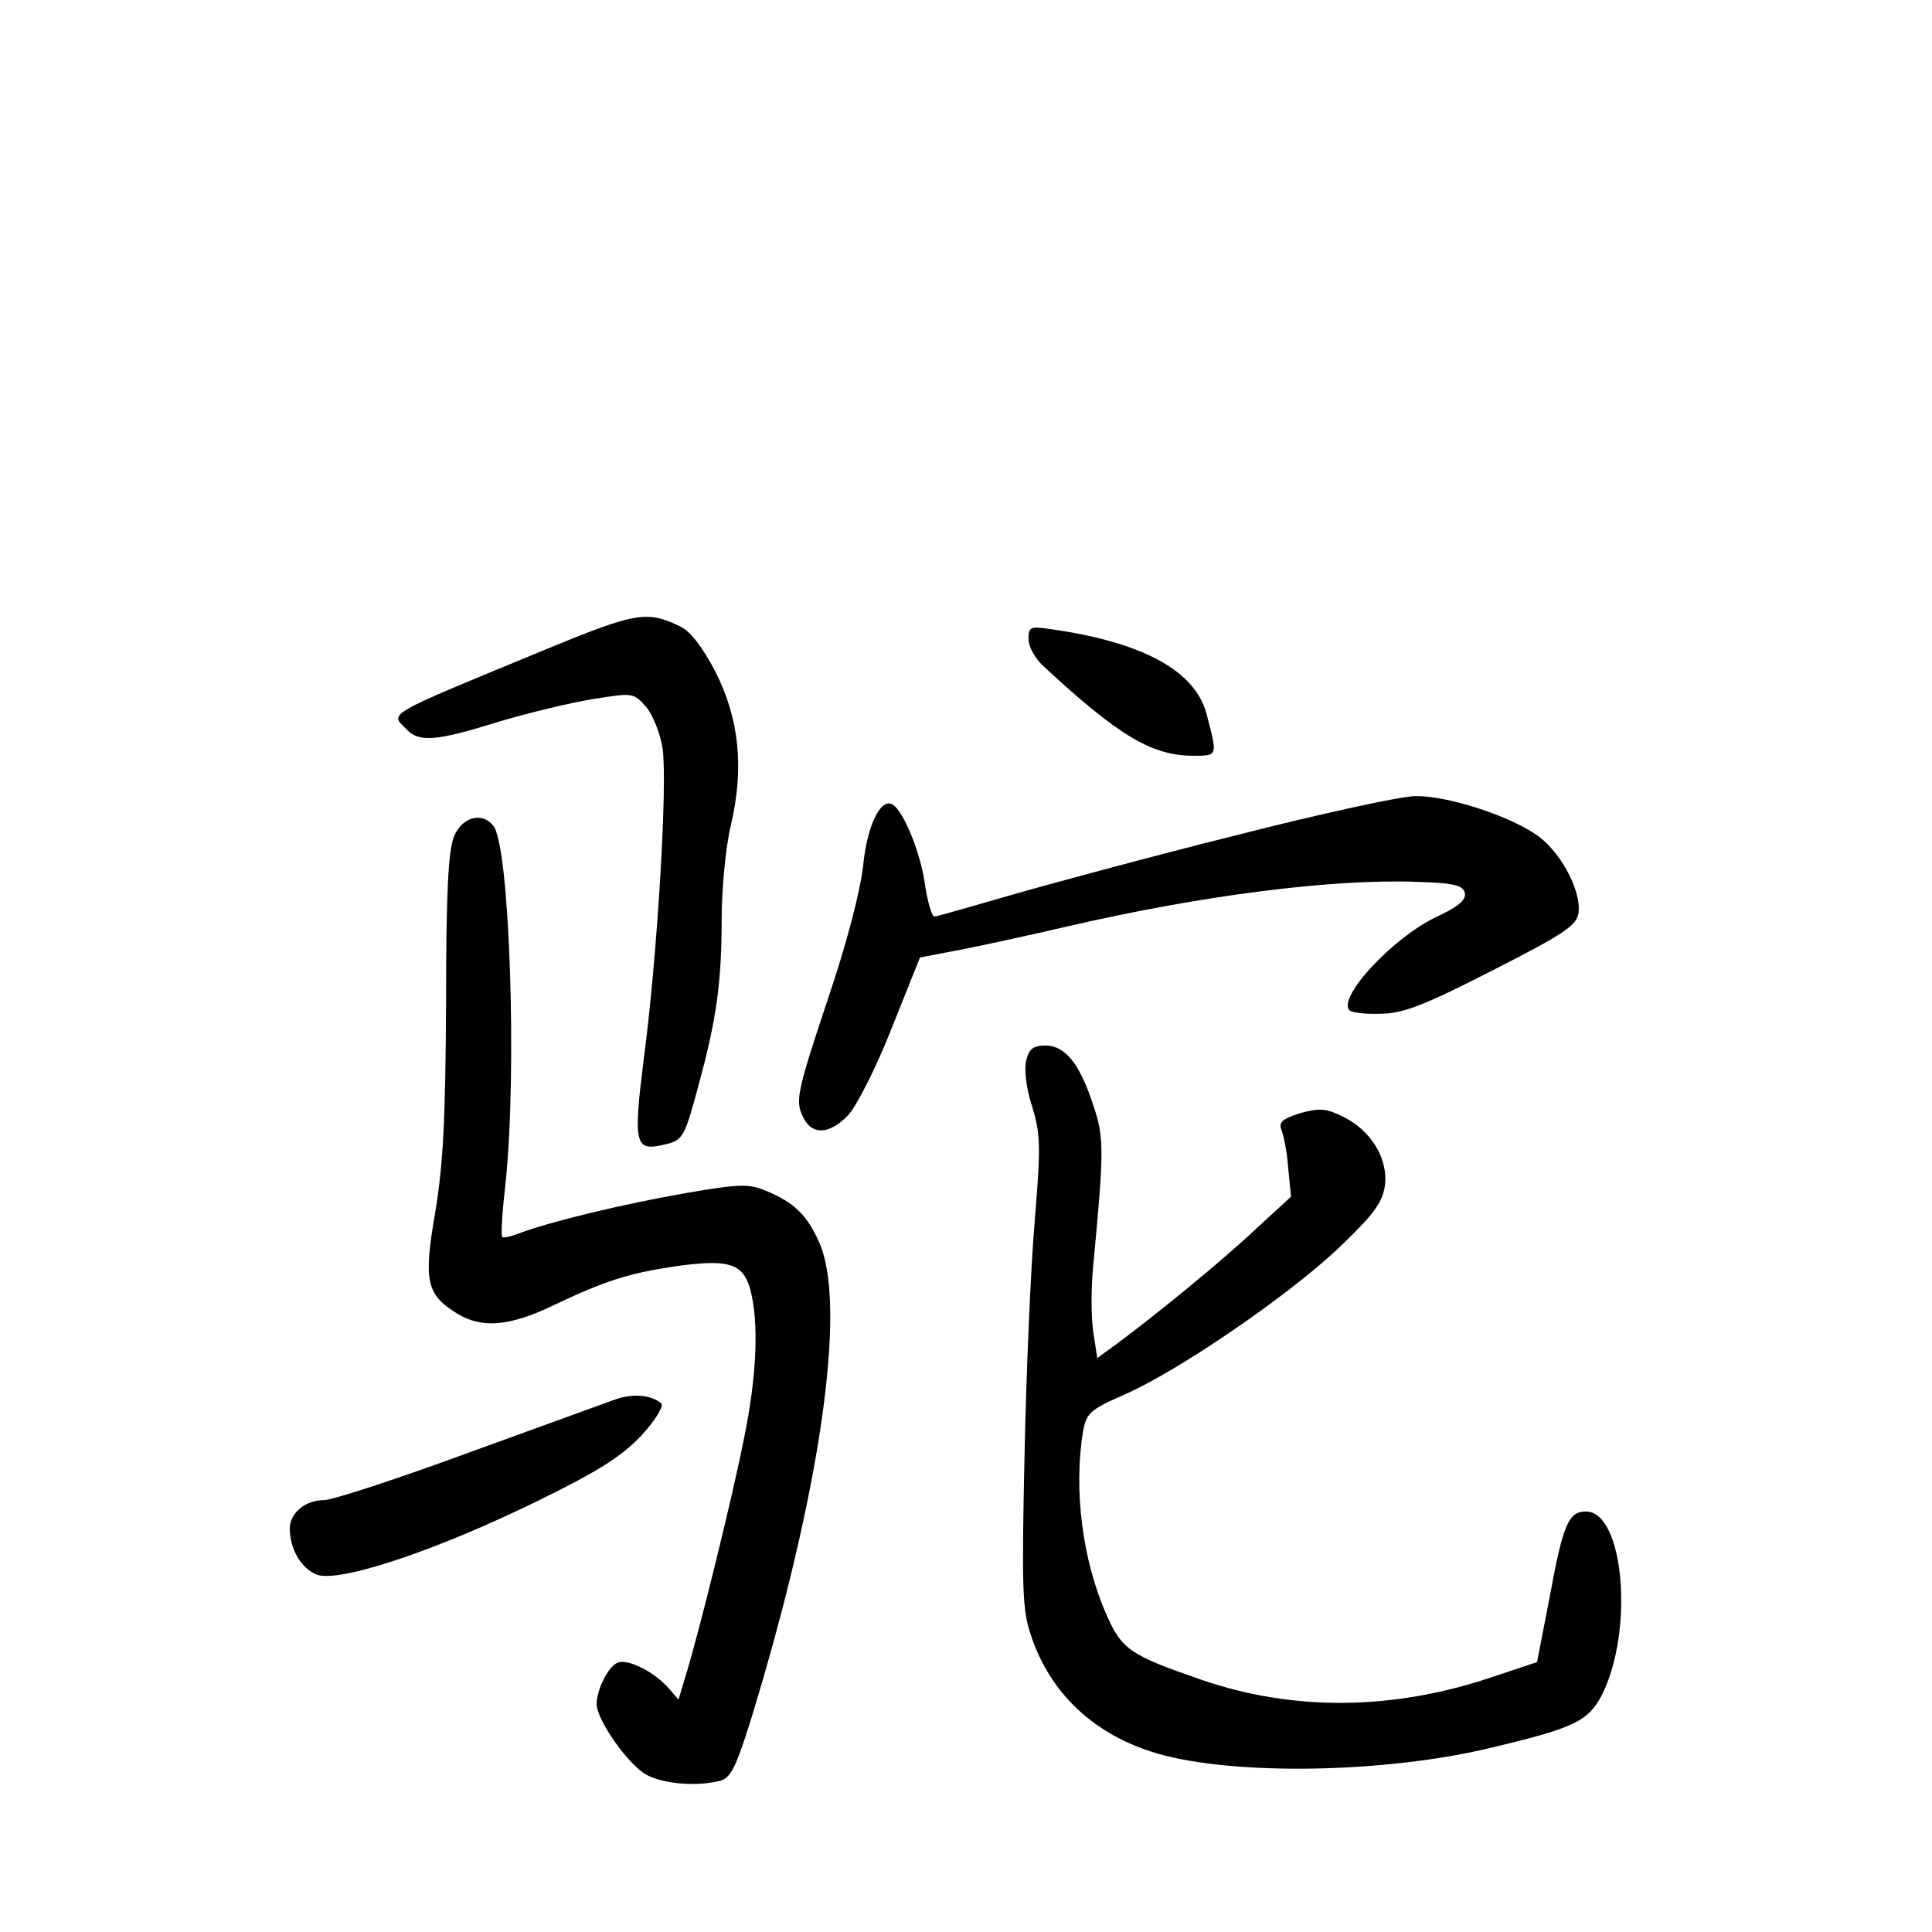 <?xml version="1.0" standalone="no"?>
<!DOCTYPE svg PUBLIC "-//W3C//DTD SVG 20010904//EN"
 "http://www.w3.org/TR/2001/REC-SVG-20010904/DTD/svg10.dtd">
<svg version="1.0" xmlns="http://www.w3.org/2000/svg"
 width="340pt" height="340pt" viewBox="0 0 340 340"
 preserveAspectRatio="xMidYMid meet">
<g transform="translate(0,340) scale(0.1,-0.1)"
fill="#000000" stroke="none">
<path d="M960 2257 c-288 -119 -274 -111 -244 -141 22 -23 53 -20 162 14 54
16 129 34 167 40 69 11 70 11 92 -14 12 -14 25 -47 29 -73 9 -60 -9 -365 -33
-546 -19 -152 -16 -164 37 -151 32 7 35 13 60 107 31 113 40 180 40 289 0 53
7 127 16 165 24 101 15 188 -27 271 -22 42 -44 71 -61 79 -59 29 -78 26 -238
-40z"/>
<path d="M1810 2275 c0 -13 12 -35 28 -49 131 -121 188 -155 260 -156 46 0 45
-2 25 75 -21 75 -112 125 -275 148 -35 5 -38 4 -38 -18z"/>
<path d="M2175 1930 c-148 -37 -326 -85 -395 -105 -69 -20 -129 -37 -135 -38
-5 -1 -12 24 -17 55 -7 54 -37 130 -57 142 -21 13 -45 -37 -52 -107 -5 -45
-28 -135 -64 -241 -50 -150 -55 -172 -44 -197 15 -37 47 -38 82 -1 14 15 49
83 76 152 l50 125 68 13 c37 7 124 26 193 42 233 54 466 84 615 78 65 -2 80
-6 83 -20 2 -12 -12 -24 -51 -42 -77 -37 -174 -142 -152 -164 4 -4 28 -7 54
-6 39 0 76 14 197 76 130 66 149 80 152 102 5 40 -34 111 -76 138 -52 35 -158
68 -211 67 -25 0 -167 -31 -316 -69z"/>
<path d="M799 1928 c-10 -25 -14 -97 -14 -293 -1 -205 -5 -283 -19 -368 -21
-122 -16 -145 39 -179 43 -26 91 -22 165 13 94 45 136 58 215 70 97 14 122 6
135 -39 16 -58 12 -154 -11 -265 -21 -106 -79 -340 -102 -415 l-13 -43 -19 22
c-26 28 -70 50 -88 43 -16 -6 -37 -47 -37 -73 0 -28 57 -109 89 -125 31 -16
88 -20 128 -10 19 5 28 24 53 103 124 403 172 736 121 846 -21 47 -44 69 -92
89 -31 13 -46 13 -144 -4 -109 -19 -237 -50 -290 -70 -15 -6 -29 -9 -31 -7 -3
2 0 46 6 98 20 195 7 592 -22 626 -20 25 -55 15 -69 -19z"/>
<path d="M1806 1534 c-4 -16 0 -49 10 -80 15 -49 16 -69 5 -202 -7 -81 -15
-267 -18 -413 -5 -233 -4 -272 11 -316 34 -104 113 -177 223 -209 135 -39 402
-35 590 11 143 34 168 46 192 92 57 113 39 323 -28 323 -30 0 -40 -21 -63
-146 l-23 -119 -81 -27 c-173 -58 -348 -60 -510 -4 -125 43 -140 53 -167 115
-42 95 -58 219 -41 322 6 32 12 38 71 64 95 41 286 172 376 256 63 60 79 81
84 111 7 48 -24 99 -74 123 -30 15 -42 15 -75 6 -31 -10 -38 -16 -33 -29 4 -9
10 -40 12 -67 l5 -51 -60 -55 c-59 -56 -173 -149 -244 -202 l-37 -27 -7 46
c-4 26 -4 79 0 118 19 200 19 224 1 278 -24 75 -50 108 -85 108 -22 0 -29 -6
-34 -26z"/>
<path d="M1085 938 c-16 -6 -133 -48 -259 -94 -125 -46 -241 -84 -256 -84 -33
0 -60 -23 -60 -50 0 -36 20 -70 47 -81 40 -15 210 42 388 129 110 54 149 79
184 116 24 26 39 51 35 56 -17 15 -49 18 -79 8z"/>
</g>
</svg>
